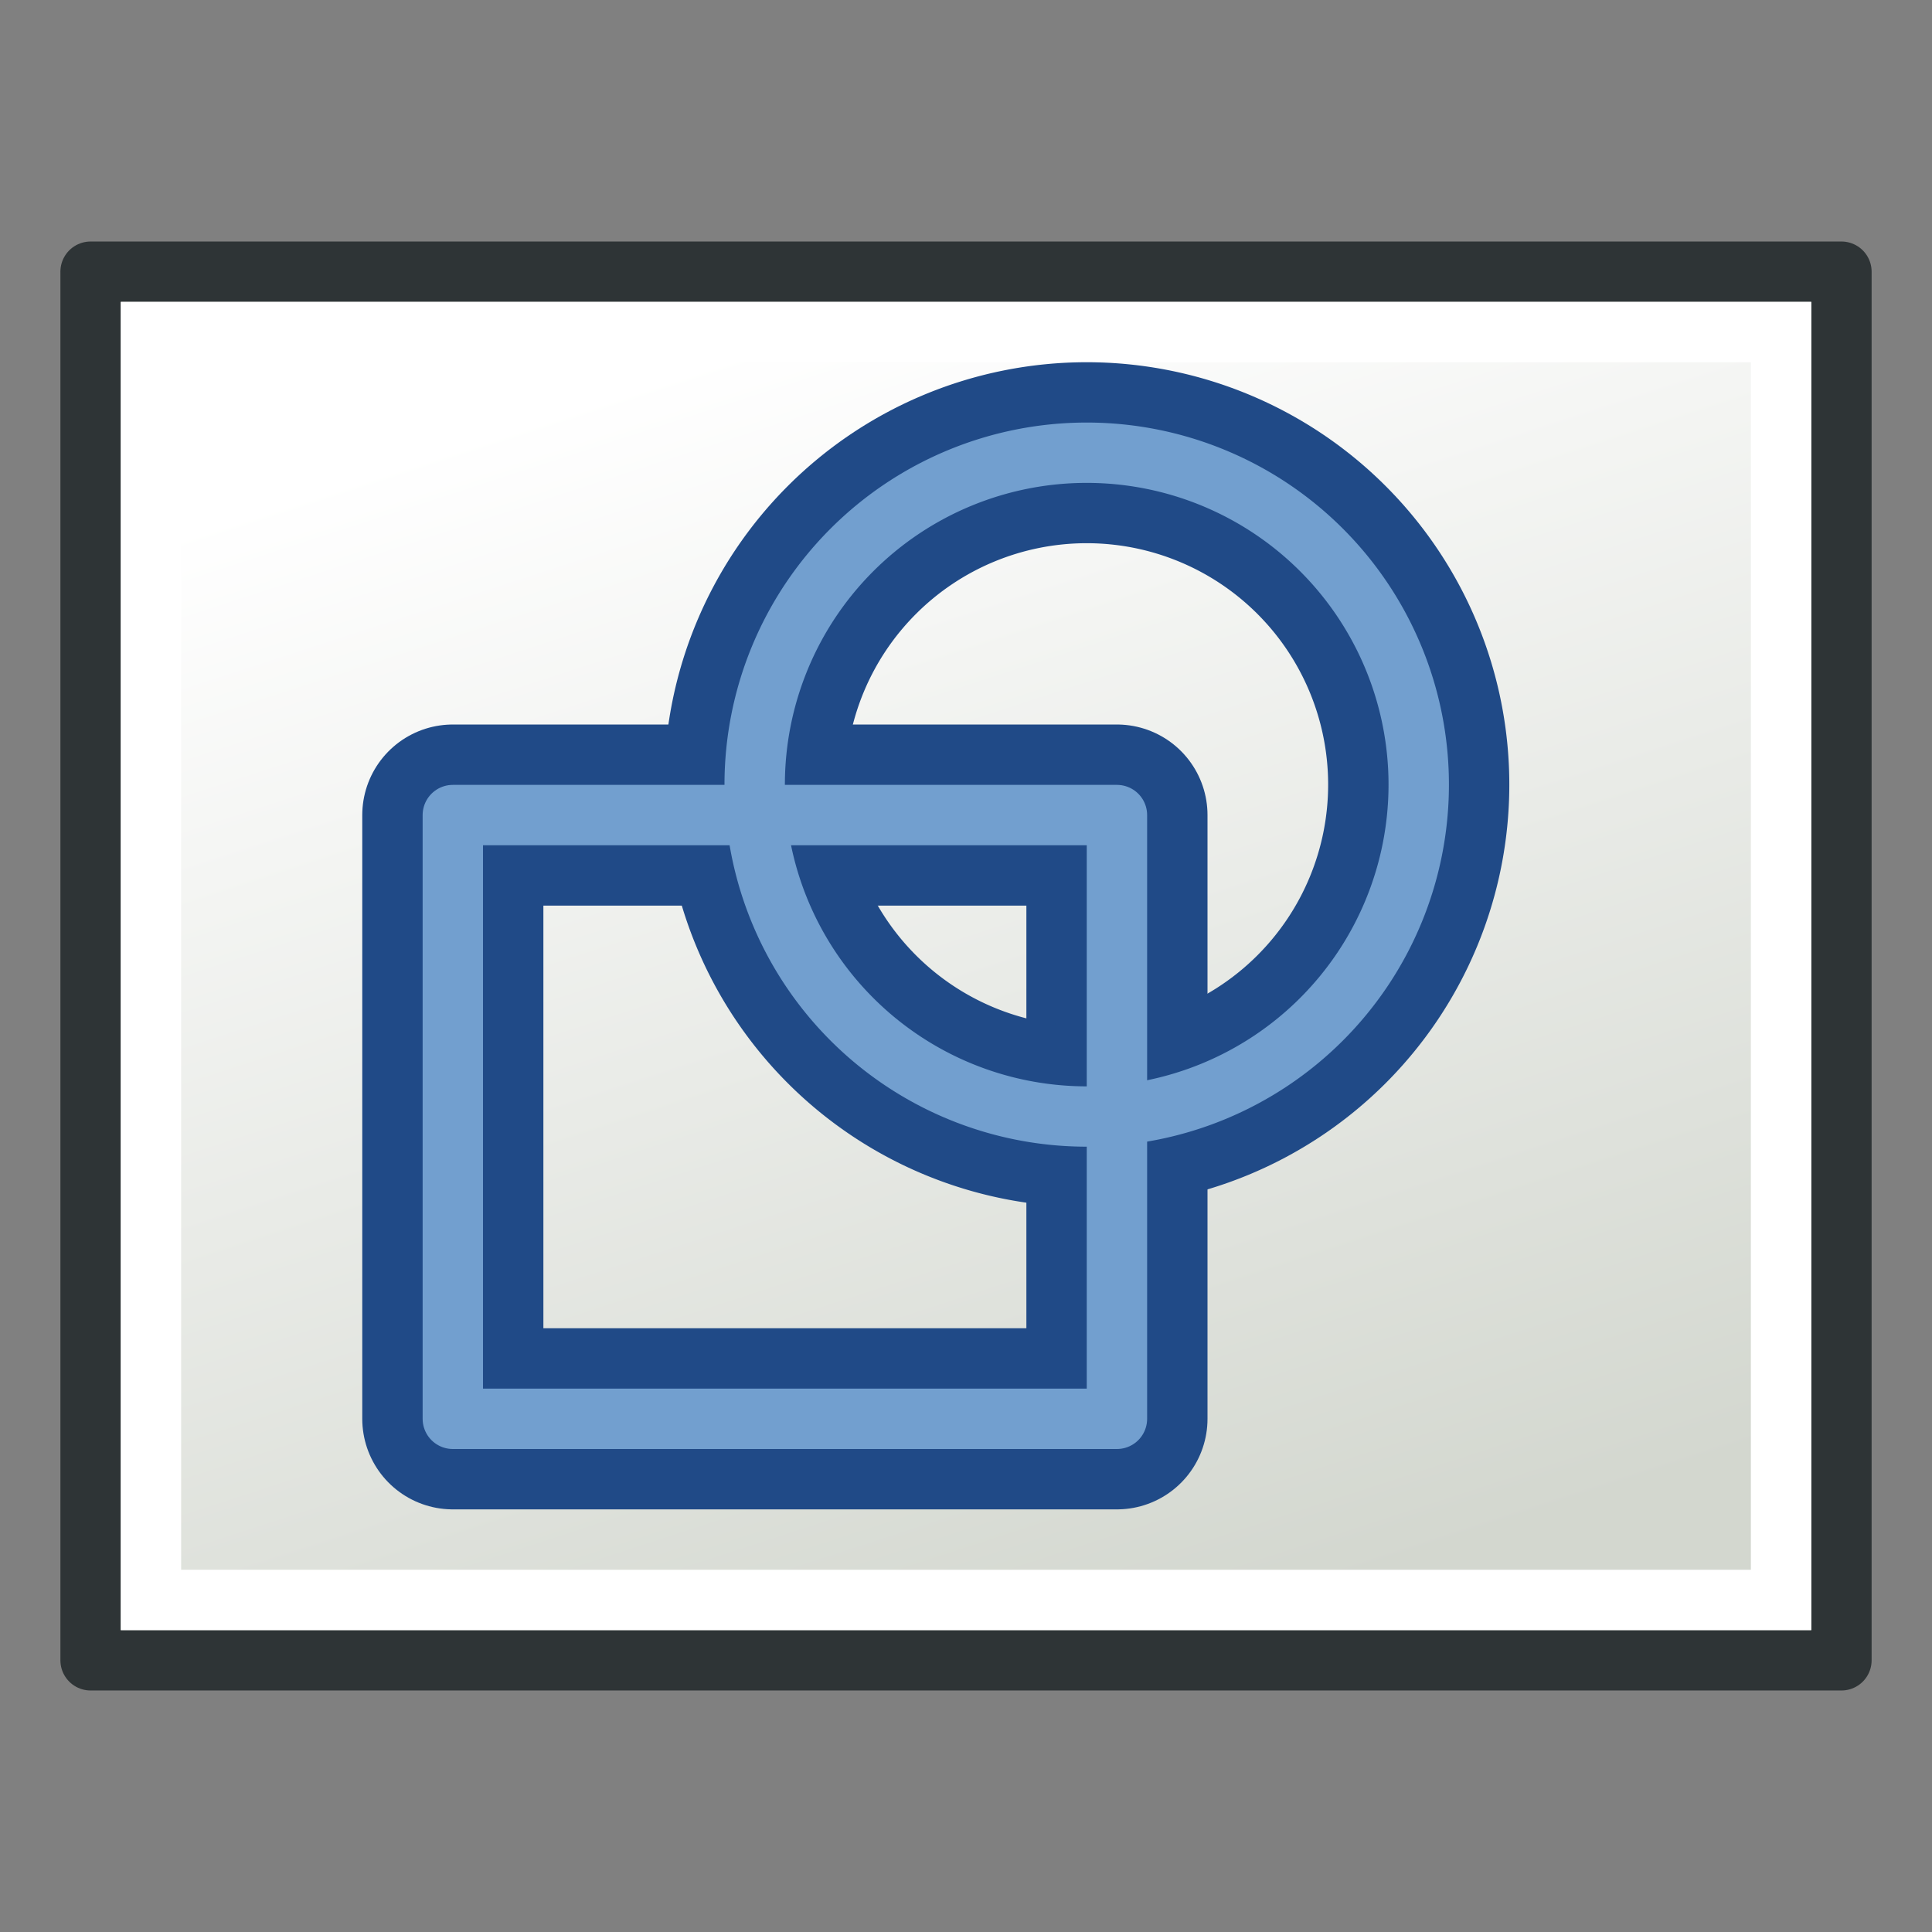 <svg xmlns="http://www.w3.org/2000/svg" xmlns:svg="http://www.w3.org/2000/svg" xmlns:xlink="http://www.w3.org/1999/xlink" id="svg249" width="64" height="64" version="1.1"><rect width="100%" height="100%" fill="#808080" stroke="none"/><defs id="defs3"><linearGradient id="linearGradient5048"><stop style="stop-color:black;stop-opacity:0" id="stop5050" offset="0"/><stop id="stop5056" offset=".5" style="stop-color:black;stop-opacity:1"/><stop style="stop-color:black;stop-opacity:0" id="stop5052" offset="1"/></linearGradient><linearGradient id="linearGradient4542"><stop style="stop-color:#000;stop-opacity:1" id="stop4544" offset="0"/><stop style="stop-color:#000;stop-opacity:0" id="stop4546" offset="1"/></linearGradient><radialGradient id="radialGradient4548" cx="24.307" cy="42.078" r="15.822" fx="24.307" fy="42.078" gradientTransform="matrix(1,0,0,0.285,0,30.089)" gradientUnits="userSpaceOnUse" xlink:href="#linearGradient4542"/><linearGradient id="linearGradient15662"><stop style="stop-color:#fff;stop-opacity:1" id="stop15664" offset="0"/><stop style="stop-color:#f8f8f8;stop-opacity:1" id="stop15666" offset="1"/></linearGradient><radialGradient id="aigrd3" cx="20.892" cy="64.568" r="5.257" fx="20.892" fy="64.568" gradientUnits="userSpaceOnUse"><stop id="stop15573" offset="0" style="stop-color:#f0f0f0"/><stop id="stop15575" offset="1" style="stop-color:#9a9a9a;stop-opacity:1"/></radialGradient><radialGradient id="aigrd2" cx="20.892" cy="114.568" r="5.256" fx="20.892" fy="114.568" gradientUnits="userSpaceOnUse"><stop id="stop15566" offset="0" style="stop-color:#f0f0f0"/><stop id="stop15568" offset="1" style="stop-color:#9a9a9a;stop-opacity:1"/></radialGradient><linearGradient id="linearGradient269"><stop style="stop-color:#a3a3a3;stop-opacity:1" id="stop270" offset="0"/><stop style="stop-color:#4c4c4c;stop-opacity:1" id="stop271" offset="1"/></linearGradient><linearGradient id="linearGradient259"><stop style="stop-color:#fafafa;stop-opacity:1" id="stop260" offset="0"/><stop style="stop-color:#bbb;stop-opacity:1" id="stop261" offset="1"/></linearGradient><linearGradient id="linearGradient12512"><stop style="stop-color:#fff;stop-opacity:1" id="stop12513" offset="0"/><stop style="stop-color:#fff520;stop-opacity:.891" id="stop12517" offset=".5"/><stop style="stop-color:#fff300;stop-opacity:0" id="stop12514" offset="1"/></linearGradient><linearGradient id="linearGradient4343" x1="18.972" x2="44.525" y1="14.453" y2="41.793" gradientUnits="userSpaceOnUse" xlink:href="#linearGradient3377-76"/><linearGradient id="linearGradient3377-76"><stop style="stop-color:#faff2b;stop-opacity:1" id="stop3379-5" offset="0"/><stop id="stop4345" offset=".5" style="stop-color:#fcb915;stop-opacity:1"/><stop style="stop-color:#c68708;stop-opacity:1" id="stop3381-7" offset="1"/></linearGradient><linearGradient id="linearGradient4349" x1="145.647" x2="175.683" y1="79.16" y2="108.75" gradientUnits="userSpaceOnUse" xlink:href="#linearGradient3377-76"/><linearGradient id="linearGradient4482"><stop style="stop-color:#faff2b;stop-opacity:1" id="stop4484" offset="0"/><stop id="stop4486" offset=".5" style="stop-color:#fcb915;stop-opacity:1"/><stop style="stop-color:#c68708;stop-opacity:1" id="stop4488" offset="1"/></linearGradient><radialGradient id="radialGradient4351" cx="135.383" cy="97.37" r="19.467" fx="135.383" fy="97.37" gradientTransform="matrix(0.974,0.225,-0.462,2.002,48.488,-127.999)" gradientUnits="userSpaceOnUse" xlink:href="#linearGradient3377"/><linearGradient id="linearGradient3377"><stop style="stop-color:#faff2b;stop-opacity:1" id="stop3379" offset="0"/><stop style="stop-color:#fa0;stop-opacity:1" id="stop3381" offset="1"/></linearGradient><radialGradient id="radialGradient4353" cx="45.883" cy="28.87" r="19.467" fx="45.883" fy="28.87" gradientUnits="userSpaceOnUse" xlink:href="#linearGradient3377"/><linearGradient id="linearGradient4495"><stop style="stop-color:#faff2b;stop-opacity:1" id="stop4497" offset="0"/><stop style="stop-color:#fa0;stop-opacity:1" id="stop4499" offset="1"/></linearGradient><linearGradient id="linearGradient5027-1" x1="302.857" x2="302.857" y1="366.648" y2="609.505" gradientTransform="matrix(2.774,0,0,1.97,-1892.179,-872.885)" gradientUnits="userSpaceOnUse" xlink:href="#linearGradient5048-7"/><linearGradient id="linearGradient5048-7"><stop style="stop-color:black;stop-opacity:0" id="stop5050-4" offset="0"/><stop id="stop5056-0" offset=".5" style="stop-color:black;stop-opacity:1"/><stop style="stop-color:black;stop-opacity:0" id="stop5052-9" offset="1"/></linearGradient><radialGradient id="radialGradient5029-4" cx="605.714" cy="486.648" r="117.143" fx="605.714" fy="486.648" gradientTransform="matrix(2.774,0,0,1.97,-1891.633,-872.885)" gradientUnits="userSpaceOnUse" xlink:href="#linearGradient5060-8"/><linearGradient id="linearGradient5060-8"><stop style="stop-color:black;stop-opacity:1" id="stop5062-8" offset="0"/><stop style="stop-color:black;stop-opacity:0" id="stop5064-2" offset="1"/></linearGradient><radialGradient id="radialGradient3277" cx="605.714" cy="486.648" r="117.143" fx="605.714" fy="486.648" gradientTransform="matrix(-2.774,0,0,1.97,112.762,-872.885)" gradientUnits="userSpaceOnUse" xlink:href="#linearGradient5060-8"/><radialGradient id="radialGradient15658-4" cx="33.967" cy="35.737" r="86.708" fx="33.967" fy="35.737" gradientTransform="matrix(1.321,0,0,1.475,-18.084,-66.153)" gradientUnits="userSpaceOnUse" xlink:href="#linearGradient259-5"/><linearGradient id="linearGradient259-5"><stop style="stop-color:#fafafa;stop-opacity:1" id="stop260-5" offset="0"/><stop style="stop-color:#bbb;stop-opacity:1" id="stop261-1" offset="1"/></linearGradient><radialGradient id="radialGradient15656-7" cx="3.343" cy="37.389" r="37.752" fx="3.343" fy="37.389" gradientTransform="matrix(1.332,0,0,1.463,-13.47,-65.237)" gradientUnits="userSpaceOnUse" xlink:href="#linearGradient269-1"/><linearGradient id="linearGradient269-1"><stop style="stop-color:#a3a3a3;stop-opacity:1" id="stop270-1" offset="0"/><stop style="stop-color:#4c4c4c;stop-opacity:1" id="stop271-5" offset="1"/></linearGradient><radialGradient id="radialGradient15668-2" cx="8.144" cy="7.268" r="38.159" fx="8.144" fy="7.268" gradientTransform="matrix(1.299,0,0,1.432,-12.786,-64.444)" gradientUnits="userSpaceOnUse" xlink:href="#linearGradient15662-7"/><linearGradient id="linearGradient15662-7"><stop style="stop-color:#fff;stop-opacity:1" id="stop15664-6" offset="0"/><stop style="stop-color:#f8f8f8;stop-opacity:1" id="stop15666-1" offset="1"/></linearGradient><radialGradient id="radialGradient2283-4" cx="20.892" cy="114.568" r="5.256" fx="20.892" fy="114.568" gradientTransform="matrix(0.23,0,0,0.23,4.614,3.98)" gradientUnits="userSpaceOnUse" xlink:href="#aigrd2-2"/><radialGradient id="aigrd2-2" cx="20.892" cy="114.568" r="5.256" fx="20.892" fy="114.568" gradientUnits="userSpaceOnUse"><stop id="stop15566-3" offset="0" style="stop-color:#f0f0f0"/><stop id="stop15568-2" offset="1" style="stop-color:#9a9a9a;stop-opacity:1"/></radialGradient><radialGradient id="radialGradient2285-2" cx="20.892" cy="64.568" r="5.257" fx="20.892" fy="64.568" gradientTransform="matrix(0.23,0,0,0.23,4.614,3.98)" gradientUnits="userSpaceOnUse" xlink:href="#aigrd3-1"/><radialGradient id="aigrd3-1" cx="20.892" cy="64.568" r="5.257" fx="20.892" fy="64.568" gradientUnits="userSpaceOnUse"><stop id="stop15573-6" offset="0" style="stop-color:#f0f0f0"/><stop id="stop15575-8" offset="1" style="stop-color:#9a9a9a;stop-opacity:1"/></radialGradient><radialGradient id="radialGradient3595" cx="605.714" cy="486.648" r="117.143" fx="605.714" fy="486.648" gradientTransform="matrix(-2.774,0,0,1.97,112.762,-872.885)" gradientUnits="userSpaceOnUse" xlink:href="#linearGradient5060-8"/><linearGradient id="linearGradient3781" x1="10" x2="53" y1="40" y2="26" gradientTransform="matrix(1.603,0,0,1.603,-62.703,-103.414)" gradientUnits="userSpaceOnUse" xlink:href="#linearGradient3775"/><linearGradient id="linearGradient3775"><stop style="stop-color:#d3d7cf;stop-opacity:1" id="stop3777" offset="0"/><stop style="stop-color:#fff;stop-opacity:1" id="stop3779" offset="1"/></linearGradient></defs><g id="layer1" transform="translate(0,16)" style="display:inline"><g id="g3480" transform="matrix(0.624,0,0,0.624,64.531,8.873)"><rect style="fill:#d3d7cf;fill-opacity:1;stroke:#2e3436;stroke-width:3.205;stroke-linecap:round;stroke-linejoin:round;stroke-miterlimit:4;stroke-opacity:1;stroke-dasharray:none;stroke-dashoffset:0" id="rect2987" width="73.717" height="92.947" x="-48.28" y="-98.606" transform="matrix(0,-1,1,0,0,0)"/><rect style="fill:url(#linearGradient3781);fill-opacity:1;stroke:#fff;stroke-width:3.205;stroke-linecap:round;stroke-linejoin:miter;stroke-miterlimit:4;stroke-opacity:1;stroke-dasharray:none;stroke-dashoffset:0" id="rect2987-1" width="67.307" height="86.537" x="-45.075" y="-95.401" transform="matrix(0,-1,1,0,0,0)"/><rect id="rect3860" width="35.256" height="32.051" x="-79.376" y="3.409" style="color:#000;fill:none;stroke:#204a87;stroke-width:9.615;stroke-linecap:round;stroke-linejoin:round;stroke-miterlimit:4;stroke-opacity:1;stroke-dasharray:none;stroke-dashoffset:0;marker:none;visibility:visible;display:inline;overflow:visible;enable-background:accumulate"/><path id="path3862" d="m 48.933,33.273 a 18.751,18.764 0 1 1 -37.502,0 18.751,18.764 0 1 1 37.502,0 z" transform="matrix(0.94,0,0,0.939,-74.096,-29.451)" style="color:#000;fill:none;stroke:#204a87;stroke-width:10.232;stroke-linecap:round;stroke-linejoin:round;stroke-miterlimit:4;stroke-opacity:1;stroke-dasharray:none;stroke-dashoffset:0;marker:none;visibility:visible;display:inline;overflow:visible;enable-background:accumulate"/><rect id="rect3860-5" width="35.256" height="32.051" x="-79.376" y="3.409" style="color:#000;fill:none;stroke:#729fcf;stroke-width:3.205;stroke-linecap:round;stroke-linejoin:round;stroke-miterlimit:4;stroke-opacity:1;stroke-dasharray:none;stroke-dashoffset:0;marker:none;visibility:visible;display:inline;overflow:visible;enable-background:accumulate"/><path id="path3862-7" d="m 48.933,33.273 a 18.751,18.764 0 1 1 -37.502,0 18.751,18.764 0 1 1 37.502,0 z" transform="matrix(0.94,0,0,0.939,-74.096,-29.451)" style="color:#000;fill:none;stroke:#729fcf;stroke-width:3.411;stroke-linecap:round;stroke-linejoin:round;stroke-miterlimit:4;stroke-opacity:1;stroke-dasharray:none;stroke-dashoffset:0;marker:none;visibility:visible;display:inline;overflow:visible;enable-background:accumulate"/></g></g></svg>